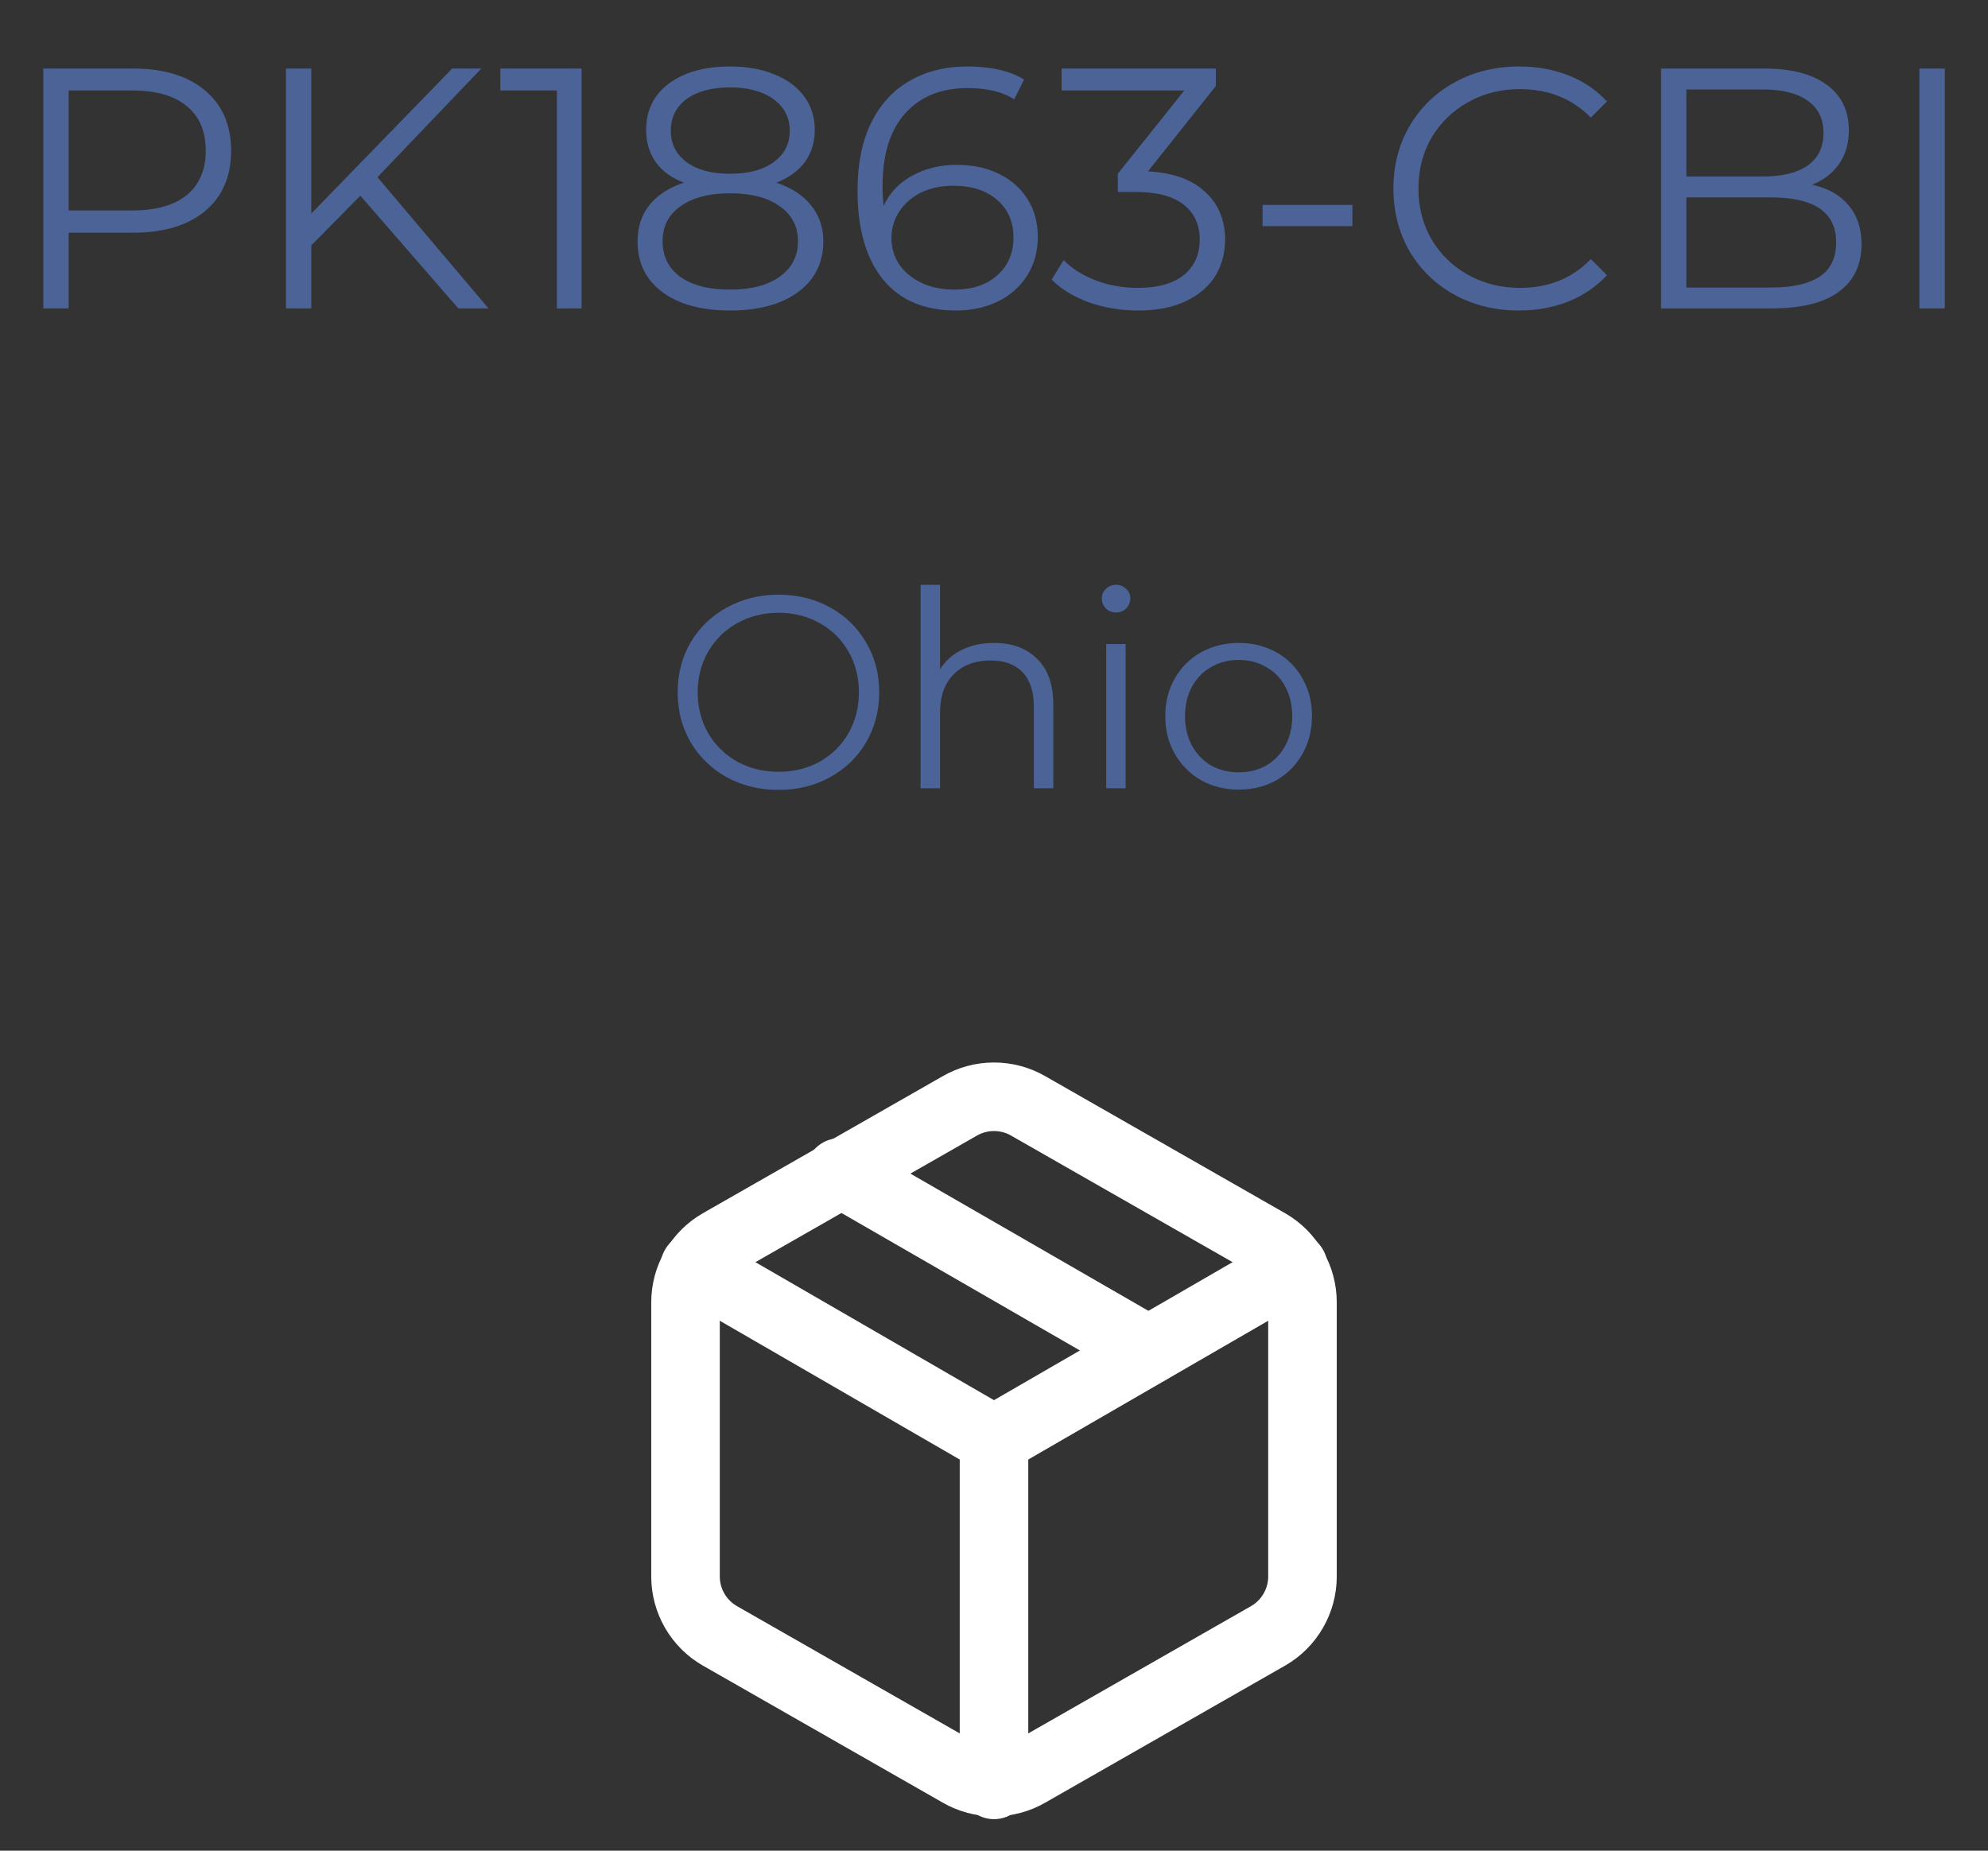 <svg width="58" height="54" viewBox="0 0 58 54" fill="none" xmlns="http://www.w3.org/2000/svg">
<rect x="0" y="0" width="58" height="54" fill="#333333" stroke="none"/>
<path d="M3.883 2C4.776 2 5.476 2.213 5.983 2.64C6.49 3.067 6.743 3.653 6.743 4.4C6.743 5.147 6.49 5.733 5.983 6.16C5.476 6.58 4.776 6.79 3.883 6.79H2.003V9H1.263V2H3.883ZM3.863 6.14C4.556 6.14 5.086 5.99 5.453 5.69C5.82 5.383 6.003 4.953 6.003 4.4C6.003 3.833 5.82 3.4 5.453 3.1C5.086 2.793 4.556 2.64 3.863 2.64H2.003V6.14H3.863ZM10.513 5.71L9.083 7.16V9H8.343V2H9.083V6.23L13.193 2H14.043L11.013 5.17L14.253 9H13.373L10.513 5.71ZM16.968 2V9H16.248V2.64H14.598V2H16.968ZM22.651 5.33C23.091 5.477 23.428 5.697 23.661 5.99C23.901 6.283 24.021 6.637 24.021 7.05C24.021 7.457 23.911 7.813 23.691 8.12C23.471 8.42 23.154 8.653 22.741 8.82C22.334 8.98 21.854 9.06 21.301 9.06C20.461 9.06 19.801 8.88 19.321 8.52C18.841 8.16 18.601 7.67 18.601 7.05C18.601 6.63 18.714 6.277 18.941 5.99C19.174 5.697 19.511 5.477 19.951 5.33C19.591 5.19 19.318 4.99 19.131 4.73C18.944 4.463 18.851 4.15 18.851 3.79C18.851 3.223 19.071 2.773 19.511 2.44C19.958 2.107 20.554 1.94 21.301 1.94C21.794 1.94 22.224 2.017 22.591 2.17C22.964 2.317 23.254 2.53 23.461 2.81C23.668 3.09 23.771 3.417 23.771 3.79C23.771 4.15 23.674 4.463 23.481 4.73C23.288 4.99 23.011 5.19 22.651 5.33ZM19.571 3.81C19.571 4.197 19.724 4.503 20.031 4.73C20.338 4.957 20.761 5.07 21.301 5.07C21.841 5.07 22.264 4.957 22.571 4.73C22.884 4.503 23.041 4.2 23.041 3.82C23.041 3.427 22.881 3.117 22.561 2.89C22.248 2.663 21.828 2.55 21.301 2.55C20.768 2.55 20.344 2.663 20.031 2.89C19.724 3.117 19.571 3.423 19.571 3.81ZM21.301 8.45C21.921 8.45 22.404 8.323 22.751 8.07C23.104 7.817 23.281 7.473 23.281 7.04C23.281 6.607 23.104 6.267 22.751 6.02C22.404 5.767 21.921 5.64 21.301 5.64C20.688 5.64 20.204 5.767 19.851 6.02C19.504 6.267 19.331 6.607 19.331 7.04C19.331 7.48 19.504 7.827 19.851 8.08C20.198 8.327 20.681 8.45 21.301 8.45ZM27.918 4.81C28.378 4.81 28.785 4.897 29.138 5.07C29.498 5.243 29.778 5.49 29.978 5.81C30.178 6.123 30.278 6.49 30.278 6.91C30.278 7.337 30.175 7.713 29.968 8.04C29.761 8.367 29.475 8.62 29.108 8.8C28.748 8.973 28.341 9.06 27.888 9.06C26.961 9.06 26.251 8.757 25.758 8.15C25.265 7.537 25.018 6.673 25.018 5.56C25.018 4.78 25.151 4.12 25.418 3.58C25.685 3.04 26.058 2.633 26.538 2.36C27.018 2.08 27.578 1.94 28.218 1.94C28.911 1.94 29.465 2.067 29.878 2.32L29.588 2.9C29.255 2.68 28.801 2.57 28.228 2.57C27.455 2.57 26.848 2.817 26.408 3.31C25.968 3.797 25.748 4.507 25.748 5.44C25.748 5.607 25.758 5.797 25.778 6.01C25.951 5.63 26.228 5.337 26.608 5.13C26.988 4.917 27.425 4.81 27.918 4.81ZM27.858 8.45C28.365 8.45 28.775 8.313 29.088 8.04C29.408 7.76 29.568 7.39 29.568 6.93C29.568 6.47 29.408 6.103 29.088 5.83C28.775 5.557 28.348 5.42 27.808 5.42C27.455 5.42 27.141 5.487 26.868 5.62C26.601 5.753 26.391 5.937 26.238 6.17C26.085 6.403 26.008 6.663 26.008 6.95C26.008 7.217 26.078 7.463 26.218 7.69C26.365 7.917 26.578 8.1 26.858 8.24C27.138 8.38 27.471 8.45 27.858 8.45ZM33.492 5C34.225 5.04 34.782 5.24 35.162 5.6C35.548 5.953 35.742 6.417 35.742 6.99C35.742 7.39 35.645 7.747 35.452 8.06C35.258 8.367 34.972 8.61 34.592 8.79C34.212 8.97 33.748 9.06 33.202 9.06C32.695 9.06 32.215 8.98 31.762 8.82C31.315 8.653 30.955 8.433 30.682 8.16L31.032 7.59C31.265 7.83 31.575 8.027 31.962 8.18C32.349 8.327 32.762 8.4 33.202 8.4C33.775 8.4 34.218 8.277 34.532 8.03C34.845 7.777 35.002 7.43 35.002 6.99C35.002 6.557 34.845 6.217 34.532 5.97C34.218 5.723 33.745 5.6 33.112 5.6H32.612V5.07L34.552 2.64H30.972V2H35.472V2.51L33.492 5ZM36.836 5.98H39.456V6.6H36.836V5.98ZM44.313 9.06C43.62 9.06 42.993 8.907 42.433 8.6C41.88 8.293 41.443 7.87 41.123 7.33C40.809 6.783 40.653 6.173 40.653 5.5C40.653 4.827 40.809 4.22 41.123 3.68C41.443 3.133 41.883 2.707 42.443 2.4C43.003 2.093 43.63 1.94 44.323 1.94C44.843 1.94 45.323 2.027 45.763 2.2C46.203 2.373 46.576 2.627 46.883 2.96L46.413 3.43C45.866 2.877 45.176 2.6 44.343 2.6C43.789 2.6 43.286 2.727 42.833 2.98C42.38 3.233 42.023 3.58 41.763 4.02C41.51 4.46 41.383 4.953 41.383 5.5C41.383 6.047 41.51 6.54 41.763 6.98C42.023 7.42 42.38 7.767 42.833 8.02C43.286 8.273 43.789 8.4 44.343 8.4C45.183 8.4 45.873 8.12 46.413 7.56L46.883 8.03C46.576 8.363 46.2 8.62 45.753 8.8C45.313 8.973 44.833 9.06 44.313 9.06ZM52.87 5.39C53.33 5.49 53.684 5.69 53.93 5.99C54.184 6.283 54.31 6.663 54.31 7.13C54.31 7.73 54.087 8.193 53.64 8.52C53.2 8.84 52.547 9 51.68 9H48.46V2H51.48C52.26 2 52.864 2.157 53.29 2.47C53.724 2.783 53.94 3.227 53.94 3.8C53.94 4.187 53.844 4.517 53.65 4.79C53.464 5.057 53.204 5.257 52.87 5.39ZM49.2 2.61V5.15H51.43C51.997 5.15 52.434 5.043 52.74 4.83C53.047 4.61 53.2 4.293 53.2 3.88C53.2 3.467 53.047 3.153 52.74 2.94C52.434 2.72 51.997 2.61 51.43 2.61H49.2ZM51.67 8.39C52.297 8.39 52.77 8.283 53.09 8.07C53.41 7.857 53.57 7.523 53.57 7.07C53.57 6.197 52.937 5.76 51.67 5.76H49.2V8.39H51.67ZM55.999 2H56.739V9H55.999V2Z" fill="#4B6397"/>
<path d="M22.715 23.048C22.161 23.048 21.657 22.925 21.203 22.68C20.756 22.429 20.404 22.088 20.148 21.656C19.897 21.224 19.771 20.739 19.771 20.2C19.771 19.661 19.897 19.176 20.148 18.744C20.404 18.312 20.756 17.973 21.203 17.728C21.657 17.477 22.161 17.352 22.715 17.352C23.27 17.352 23.769 17.475 24.212 17.72C24.66 17.965 25.012 18.307 25.267 18.744C25.523 19.176 25.651 19.661 25.651 20.2C25.651 20.739 25.523 21.227 25.267 21.664C25.012 22.096 24.66 22.435 24.212 22.68C23.769 22.925 23.27 23.048 22.715 23.048ZM22.715 22.52C23.158 22.52 23.558 22.421 23.916 22.224C24.273 22.021 24.553 21.744 24.756 21.392C24.958 21.035 25.059 20.637 25.059 20.2C25.059 19.763 24.958 19.368 24.756 19.016C24.553 18.659 24.273 18.381 23.916 18.184C23.558 17.981 23.158 17.88 22.715 17.88C22.273 17.88 21.87 17.981 21.508 18.184C21.15 18.381 20.867 18.659 20.66 19.016C20.457 19.368 20.355 19.763 20.355 20.2C20.355 20.637 20.457 21.035 20.66 21.392C20.867 21.744 21.15 22.021 21.508 22.224C21.87 22.421 22.273 22.52 22.715 22.52ZM29.002 18.76C29.53 18.76 29.949 18.915 30.258 19.224C30.573 19.528 30.73 19.973 30.73 20.56V23H30.162V20.616C30.162 20.179 30.053 19.845 29.834 19.616C29.616 19.387 29.304 19.272 28.898 19.272C28.445 19.272 28.085 19.408 27.818 19.68C27.557 19.947 27.426 20.317 27.426 20.792V23H26.858V17.064H27.426V19.528C27.581 19.283 27.794 19.093 28.066 18.96C28.338 18.827 28.65 18.76 29.002 18.76ZM32.273 18.792H32.84V23H32.273V18.792ZM32.56 17.872C32.443 17.872 32.344 17.832 32.264 17.752C32.184 17.672 32.145 17.576 32.145 17.464C32.145 17.357 32.184 17.264 32.264 17.184C32.344 17.104 32.443 17.064 32.56 17.064C32.678 17.064 32.776 17.104 32.856 17.184C32.937 17.259 32.977 17.349 32.977 17.456C32.977 17.573 32.937 17.672 32.856 17.752C32.776 17.832 32.678 17.872 32.56 17.872ZM36.141 23.04C35.736 23.04 35.37 22.949 35.045 22.768C34.72 22.581 34.464 22.325 34.277 22C34.09 21.675 33.997 21.307 33.997 20.896C33.997 20.485 34.09 20.117 34.277 19.792C34.464 19.467 34.72 19.213 35.045 19.032C35.37 18.851 35.736 18.76 36.141 18.76C36.546 18.76 36.912 18.851 37.237 19.032C37.562 19.213 37.816 19.467 37.997 19.792C38.184 20.117 38.277 20.485 38.277 20.896C38.277 21.307 38.184 21.675 37.997 22C37.816 22.325 37.562 22.581 37.237 22.768C36.912 22.949 36.546 23.04 36.141 23.04ZM36.141 22.536C36.44 22.536 36.706 22.469 36.941 22.336C37.181 22.197 37.368 22.003 37.501 21.752C37.634 21.501 37.701 21.216 37.701 20.896C37.701 20.576 37.634 20.291 37.501 20.04C37.368 19.789 37.181 19.597 36.941 19.464C36.706 19.325 36.44 19.256 36.141 19.256C35.842 19.256 35.573 19.325 35.333 19.464C35.098 19.597 34.912 19.789 34.773 20.04C34.64 20.291 34.573 20.576 34.573 20.896C34.573 21.216 34.64 21.501 34.773 21.752C34.912 22.003 35.098 22.197 35.333 22.336C35.573 22.469 35.842 22.536 36.141 22.536Z" fill="#4B6397"/>
<path d="M33.5 39.4L24.5 34.21" stroke="white" stroke-width="2" stroke-linecap="round" stroke-linejoin="round"/>
<path d="M38 46V38C38 37.649 37.907 37.305 37.731 37.001C37.556 36.697 37.304 36.445 37 36.27L30 32.27C29.696 32.094 29.351 32.002 29 32.002C28.649 32.002 28.304 32.094 28 32.27L21 36.27C20.696 36.445 20.444 36.697 20.268 37.001C20.093 37.305 20 37.649 20 38V46C20 46.351 20.093 46.695 20.268 46.999C20.444 47.303 20.696 47.555 21 47.73L28 51.73C28.304 51.906 28.649 51.998 29 51.998C29.351 51.998 29.696 51.906 30 51.73L37 47.73C37.304 47.555 37.556 47.303 37.731 46.999C37.907 46.695 38 46.351 38 46Z" stroke="white" stroke-width="2" stroke-linecap="round" stroke-linejoin="round"/>
<path d="M20.27 36.96L29 42.01L37.73 36.96" stroke="white" stroke-width="2" stroke-linecap="round" stroke-linejoin="round"/>
<path d="M29 52.08V42" stroke="white" stroke-width="2" stroke-linecap="round" stroke-linejoin="round"/>
</svg>
